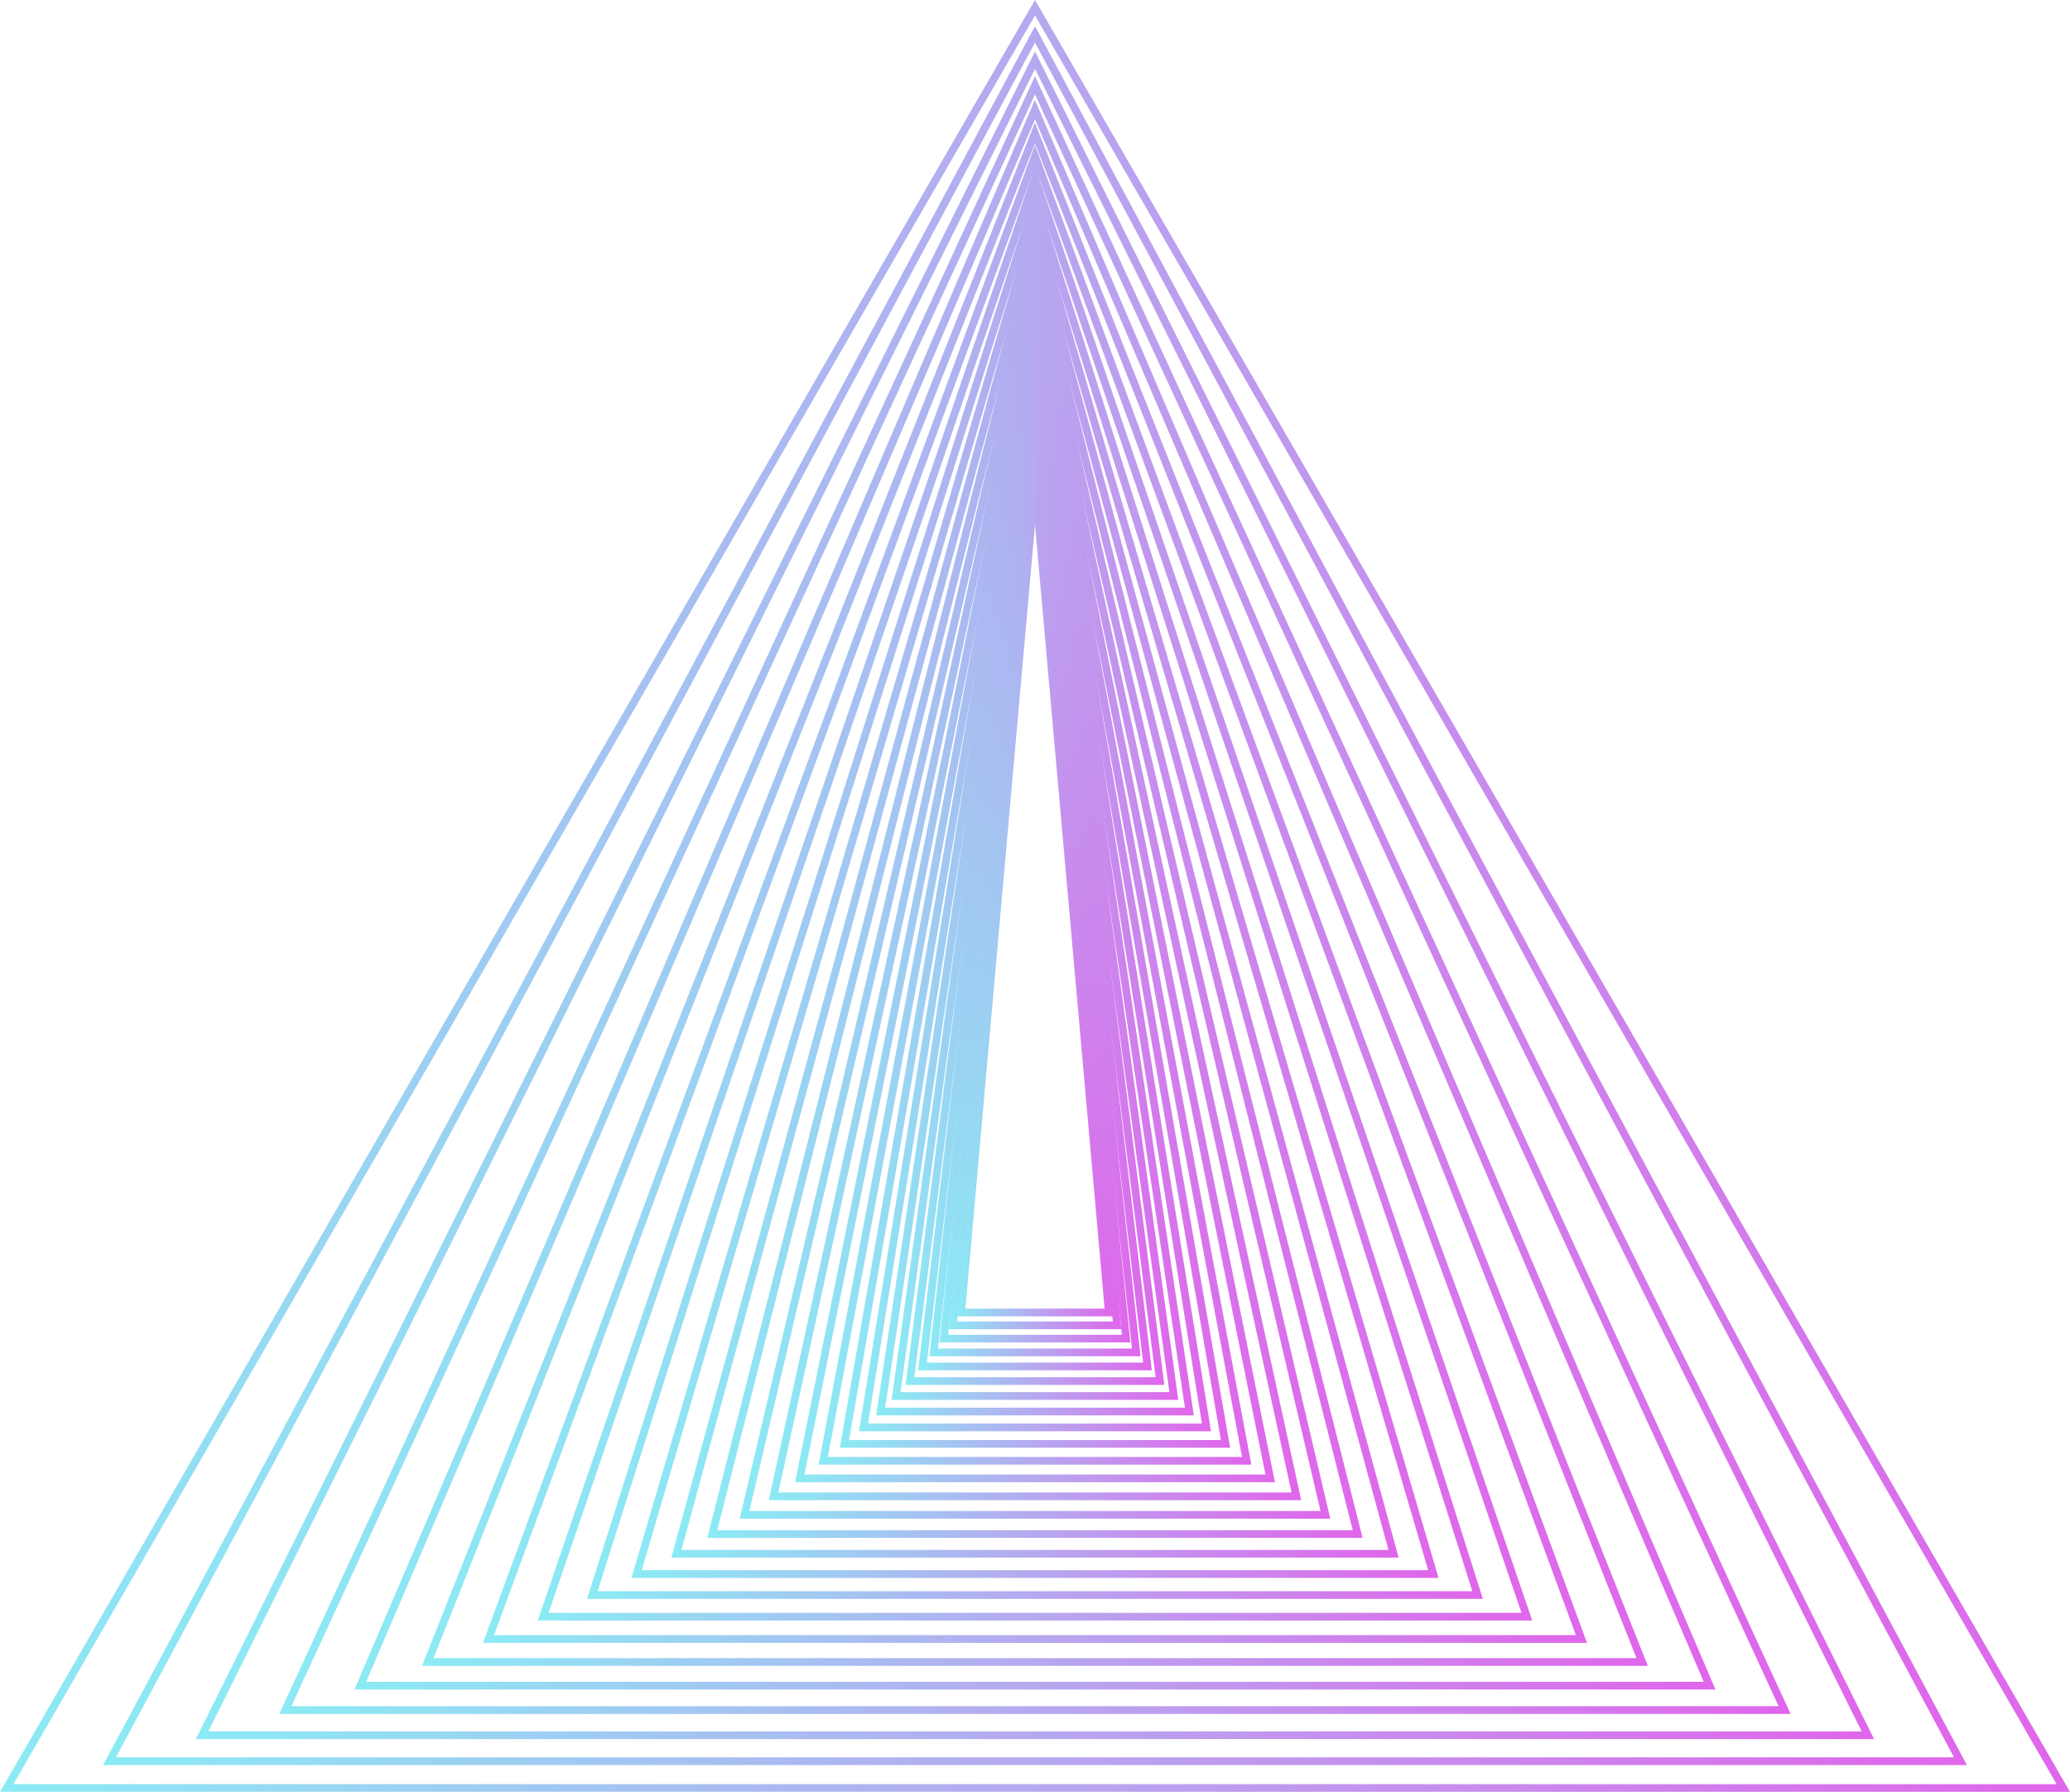 <svg width="714" height="618" viewBox="0 0 714 618" fill="none" xmlns="http://www.w3.org/2000/svg">
<g style="mix-blend-mode:lighten" opacity="0.6" clip-path="url(#clip0_56_34)">
<path d="M383.902 453.985H330.064L355.653 165.832H358.313L383.902 453.985ZM332.993 451.327H381.007L357 180.975L332.993 451.327Z" fill="url(#paint0_linear_56_34)"/>
<path d="M386.764 458.427H327.236L355.653 161.39H358.313L386.764 458.427ZM330.165 455.769H383.835L357 175.456L330.165 455.769Z" fill="url(#paint1_linear_56_34)"/>
<path d="M389.895 463.004H324.071L356.966 143.992L389.895 463.004ZM327.034 460.345H386.966L357 169.904L327.034 460.345Z" fill="url(#paint2_linear_56_34)"/>
<path d="M393.397 467.749H320.569L357 140.224L393.397 467.749ZM323.566 465.09H390.468L357.034 164.318L323.566 465.09Z" fill="url(#paint3_linear_56_34)"/>
<path d="M397.303 472.594H316.697L357 136.219L397.303 472.594ZM319.694 469.936H394.306L357 158.563L319.694 469.936Z" fill="url(#paint4_linear_56_34)"/>
<path d="M401.612 477.642H312.354L357 132.046L401.612 477.642ZM315.384 474.983H398.616L357 152.809L315.384 474.983Z" fill="url(#paint5_linear_56_34)"/>
<path d="M406.427 482.79H307.539L356.966 127.604L406.427 482.79ZM310.603 480.132H403.363L356.966 146.887L310.603 480.132Z" fill="url(#paint6_linear_56_34)"/>
<path d="M411.781 488.141H302.219L357 122.994L411.781 488.141ZM305.317 485.483H408.717L357 140.93L305.317 485.483Z" fill="url(#paint7_linear_56_34)"/>
<path d="M417.707 493.626H296.294L357 118.115L417.707 493.626ZM299.391 490.968H414.575L357 134.806L299.391 490.968Z" fill="url(#paint8_linear_56_34)"/>
<path d="M424.306 499.313H289.694L357 113.067L424.306 499.313ZM292.859 496.654H421.141L357 128.58L292.859 496.654Z" fill="url(#paint9_linear_56_34)"/>
<path d="M431.612 505.135H282.354L357 107.784L431.612 505.135ZM285.553 502.476H428.413L357 122.22L285.553 502.476Z" fill="url(#paint10_linear_56_34)"/>
<path d="M439.76 511.192H274.24L357 102.333L439.76 511.192ZM277.472 508.533H436.494L357 115.726L277.472 508.533Z" fill="url(#paint11_linear_56_34)"/>
<path d="M448.817 517.384H265.183L357 96.578L448.817 517.384ZM268.482 514.725H445.484L357 109.063L268.482 514.725Z" fill="url(#paint12_linear_56_34)"/>
<path d="M458.851 523.777H255.149L357 90.622L458.851 523.777ZM258.482 521.119H455.484L357 102.265L258.482 521.119Z" fill="url(#paint13_linear_56_34)"/>
<path d="M469.996 530.406H243.971L357 84.464L469.996 530.406ZM247.405 527.748H466.595L357 95.299L247.405 527.748Z" fill="url(#paint14_linear_56_34)"/>
<path d="M482.42 537.204H231.58L357 78.037L482.42 537.204ZM235.048 534.546H478.918L357 88.132L235.048 534.546Z" fill="url(#paint15_linear_56_34)"/>
<path d="M496.191 544.204H217.809L357 71.374L496.191 544.204ZM221.345 541.545H492.622L357 80.83L221.345 541.545Z" fill="url(#paint16_linear_56_34)"/>
<path d="M511.477 551.438H202.49L357 64.509L511.477 551.438ZM206.126 548.78H507.84L356.966 73.292L206.126 548.78Z" fill="url(#paint17_linear_56_34)"/>
<path d="M528.514 558.909H185.486L357 57.375L528.514 558.909ZM189.224 556.251H524.81L357 65.586L189.224 556.251Z" fill="url(#paint18_linear_56_34)"/>
<path d="M547.402 566.615H166.598L357 50.005L547.402 566.615ZM170.402 563.923H543.564L357 57.678L170.402 563.923Z" fill="url(#paint19_linear_56_34)"/>
<path d="M568.378 574.523H145.588L146.295 572.706L356.966 42.333L568.378 574.523ZM149.527 571.865H564.473L357 49.534L149.527 571.865Z" fill="url(#paint20_linear_56_34)"/>
<path d="M591.712 582.7H122.255L356.966 34.425L591.712 582.7ZM126.295 580.042H587.671L357 41.189L126.295 580.042Z" fill="url(#paint21_linear_56_34)"/>
<path d="M617.637 591.113H96.329L357 26.248L617.637 591.113ZM100.504 588.455H613.496L357 32.574L100.504 588.455Z" fill="url(#paint22_linear_56_34)"/>
<path d="M646.425 599.795H67.541L357 17.768L646.425 599.795ZM71.851 597.137H642.149L357 23.758L71.851 597.137Z" fill="url(#paint23_linear_56_34)"/>
<path d="M678.445 608.746H35.555L357 9.019L678.445 608.746ZM40 606.088H674L357 14.672L40 606.088Z" fill="url(#paint24_linear_56_34)"/>
<path d="M714 618H0L357 0L714 618ZM4.613 615.342H709.387L357 5.317L4.613 615.342Z" fill="url(#paint25_linear_56_34)"/>
</g>
<defs>
<linearGradient id="paint0_linear_56_34" x1="330.076" y1="309.91" x2="383.909" y2="309.91" gradientUnits="userSpaceOnUse">
<stop stop-color="#3DDEED"/>
<stop offset="0.997" stop-color="#CB00DD"/>
</linearGradient>
<linearGradient id="paint1_linear_56_34" x1="327.237" y1="309.915" x2="386.749" y2="309.915" gradientUnits="userSpaceOnUse">
<stop stop-color="#3DDEED"/>
<stop offset="0.997" stop-color="#CB00DD"/>
</linearGradient>
<linearGradient id="paint2_linear_56_34" x1="324.083" y1="303.506" x2="389.903" y2="303.506" gradientUnits="userSpaceOnUse">
<stop stop-color="#3DDEED"/>
<stop offset="0.997" stop-color="#CB00DD"/>
</linearGradient>
<linearGradient id="paint3_linear_56_34" x1="320.578" y1="303.979" x2="393.408" y2="303.979" gradientUnits="userSpaceOnUse">
<stop stop-color="#3DDEED"/>
<stop offset="0.997" stop-color="#CB00DD"/>
</linearGradient>
<linearGradient id="paint4_linear_56_34" x1="316.685" y1="304.418" x2="397.302" y2="304.418" gradientUnits="userSpaceOnUse">
<stop stop-color="#3DDEED"/>
<stop offset="0.997" stop-color="#CB00DD"/>
</linearGradient>
<linearGradient id="paint5_linear_56_34" x1="312.358" y1="304.827" x2="401.628" y2="304.827" gradientUnits="userSpaceOnUse">
<stop stop-color="#3DDEED"/>
<stop offset="0.997" stop-color="#CB00DD"/>
</linearGradient>
<linearGradient id="paint6_linear_56_34" x1="307.553" y1="305.206" x2="406.435" y2="305.206" gradientUnits="userSpaceOnUse">
<stop stop-color="#3DDEED"/>
<stop offset="0.997" stop-color="#CB00DD"/>
</linearGradient>
<linearGradient id="paint7_linear_56_34" x1="302.212" y1="305.559" x2="411.774" y2="305.559" gradientUnits="userSpaceOnUse">
<stop stop-color="#3DDEED"/>
<stop offset="0.997" stop-color="#CB00DD"/>
</linearGradient>
<linearGradient id="paint8_linear_56_34" x1="296.279" y1="305.887" x2="417.707" y2="305.887" gradientUnits="userSpaceOnUse">
<stop stop-color="#3DDEED"/>
<stop offset="0.997" stop-color="#CB00DD"/>
</linearGradient>
<linearGradient id="paint9_linear_56_34" x1="289.686" y1="306.192" x2="424.3" y2="306.192" gradientUnits="userSpaceOnUse">
<stop stop-color="#3DDEED"/>
<stop offset="0.997" stop-color="#CB00DD"/>
</linearGradient>
<linearGradient id="paint10_linear_56_34" x1="282.363" y1="306.475" x2="431.624" y2="306.475" gradientUnits="userSpaceOnUse">
<stop stop-color="#3DDEED"/>
<stop offset="0.997" stop-color="#CB00DD"/>
</linearGradient>
<linearGradient id="paint11_linear_56_34" x1="274.225" y1="306.74" x2="439.761" y2="306.74" gradientUnits="userSpaceOnUse">
<stop stop-color="#3DDEED"/>
<stop offset="0.997" stop-color="#CB00DD"/>
</linearGradient>
<linearGradient id="paint12_linear_56_34" x1="265.184" y1="306.985" x2="448.802" y2="306.985" gradientUnits="userSpaceOnUse">
<stop stop-color="#3DDEED"/>
<stop offset="0.997" stop-color="#CB00DD"/>
</linearGradient>
<linearGradient id="paint13_linear_56_34" x1="255.139" y1="307.214" x2="458.847" y2="307.214" gradientUnits="userSpaceOnUse">
<stop stop-color="#3DDEED"/>
<stop offset="0.997" stop-color="#CB00DD"/>
</linearGradient>
<linearGradient id="paint14_linear_56_34" x1="243.978" y1="307.426" x2="470.008" y2="307.426" gradientUnits="userSpaceOnUse">
<stop stop-color="#3DDEED"/>
<stop offset="0.997" stop-color="#CB00DD"/>
</linearGradient>
<linearGradient id="paint15_linear_56_34" x1="231.578" y1="307.624" x2="482.408" y2="307.624" gradientUnits="userSpaceOnUse">
<stop stop-color="#3DDEED"/>
<stop offset="0.997" stop-color="#CB00DD"/>
</linearGradient>
<linearGradient id="paint16_linear_56_34" x1="217.802" y1="307.808" x2="496.186" y2="307.808" gradientUnits="userSpaceOnUse">
<stop stop-color="#3DDEED"/>
<stop offset="0.997" stop-color="#CB00DD"/>
</linearGradient>
<linearGradient id="paint17_linear_56_34" x1="202.493" y1="307.98" x2="511.493" y2="307.98" gradientUnits="userSpaceOnUse">
<stop stop-color="#3DDEED"/>
<stop offset="0.997" stop-color="#CB00DD"/>
</linearGradient>
<linearGradient id="paint18_linear_56_34" x1="185.486" y1="308.14" x2="528.5" y2="308.14" gradientUnits="userSpaceOnUse">
<stop stop-color="#3DDEED"/>
<stop offset="0.997" stop-color="#CB00DD"/>
</linearGradient>
<linearGradient id="paint19_linear_56_34" x1="166.589" y1="308.289" x2="547.398" y2="308.289" gradientUnits="userSpaceOnUse">
<stop stop-color="#3DDEED"/>
<stop offset="0.997" stop-color="#CB00DD"/>
</linearGradient>
<linearGradient id="paint20_linear_56_34" x1="145.594" y1="308.428" x2="568.392" y2="308.428" gradientUnits="userSpaceOnUse">
<stop stop-color="#3DDEED"/>
<stop offset="0.997" stop-color="#CB00DD"/>
</linearGradient>
<linearGradient id="paint21_linear_56_34" x1="122.265" y1="308.557" x2="591.721" y2="308.557" gradientUnits="userSpaceOnUse">
<stop stop-color="#3DDEED"/>
<stop offset="0.997" stop-color="#CB00DD"/>
</linearGradient>
<linearGradient id="paint22_linear_56_34" x1="96.346" y1="308.677" x2="617.64" y2="308.677" gradientUnits="userSpaceOnUse">
<stop stop-color="#3DDEED"/>
<stop offset="0.997" stop-color="#CB00DD"/>
</linearGradient>
<linearGradient id="paint23_linear_56_34" x1="67.548" y1="308.79" x2="646.438" y2="308.79" gradientUnits="userSpaceOnUse">
<stop stop-color="#3DDEED"/>
<stop offset="0.997" stop-color="#CB00DD"/>
</linearGradient>
<linearGradient id="paint24_linear_56_34" x1="35.552" y1="308.895" x2="678.435" y2="308.895" gradientUnits="userSpaceOnUse">
<stop stop-color="#3DDEED"/>
<stop offset="0.997" stop-color="#CB00DD"/>
</linearGradient>
<linearGradient id="paint25_linear_56_34" x1="0" y1="308.993" x2="713.986" y2="308.993" gradientUnits="userSpaceOnUse">
<stop stop-color="#3DDEED"/>
<stop offset="0.997" stop-color="#CB00DD"/>
</linearGradient>
<clipPath id="clip0_56_34">
<rect width="714" height="618" fill="white"/>
</clipPath>
</defs>
</svg>
